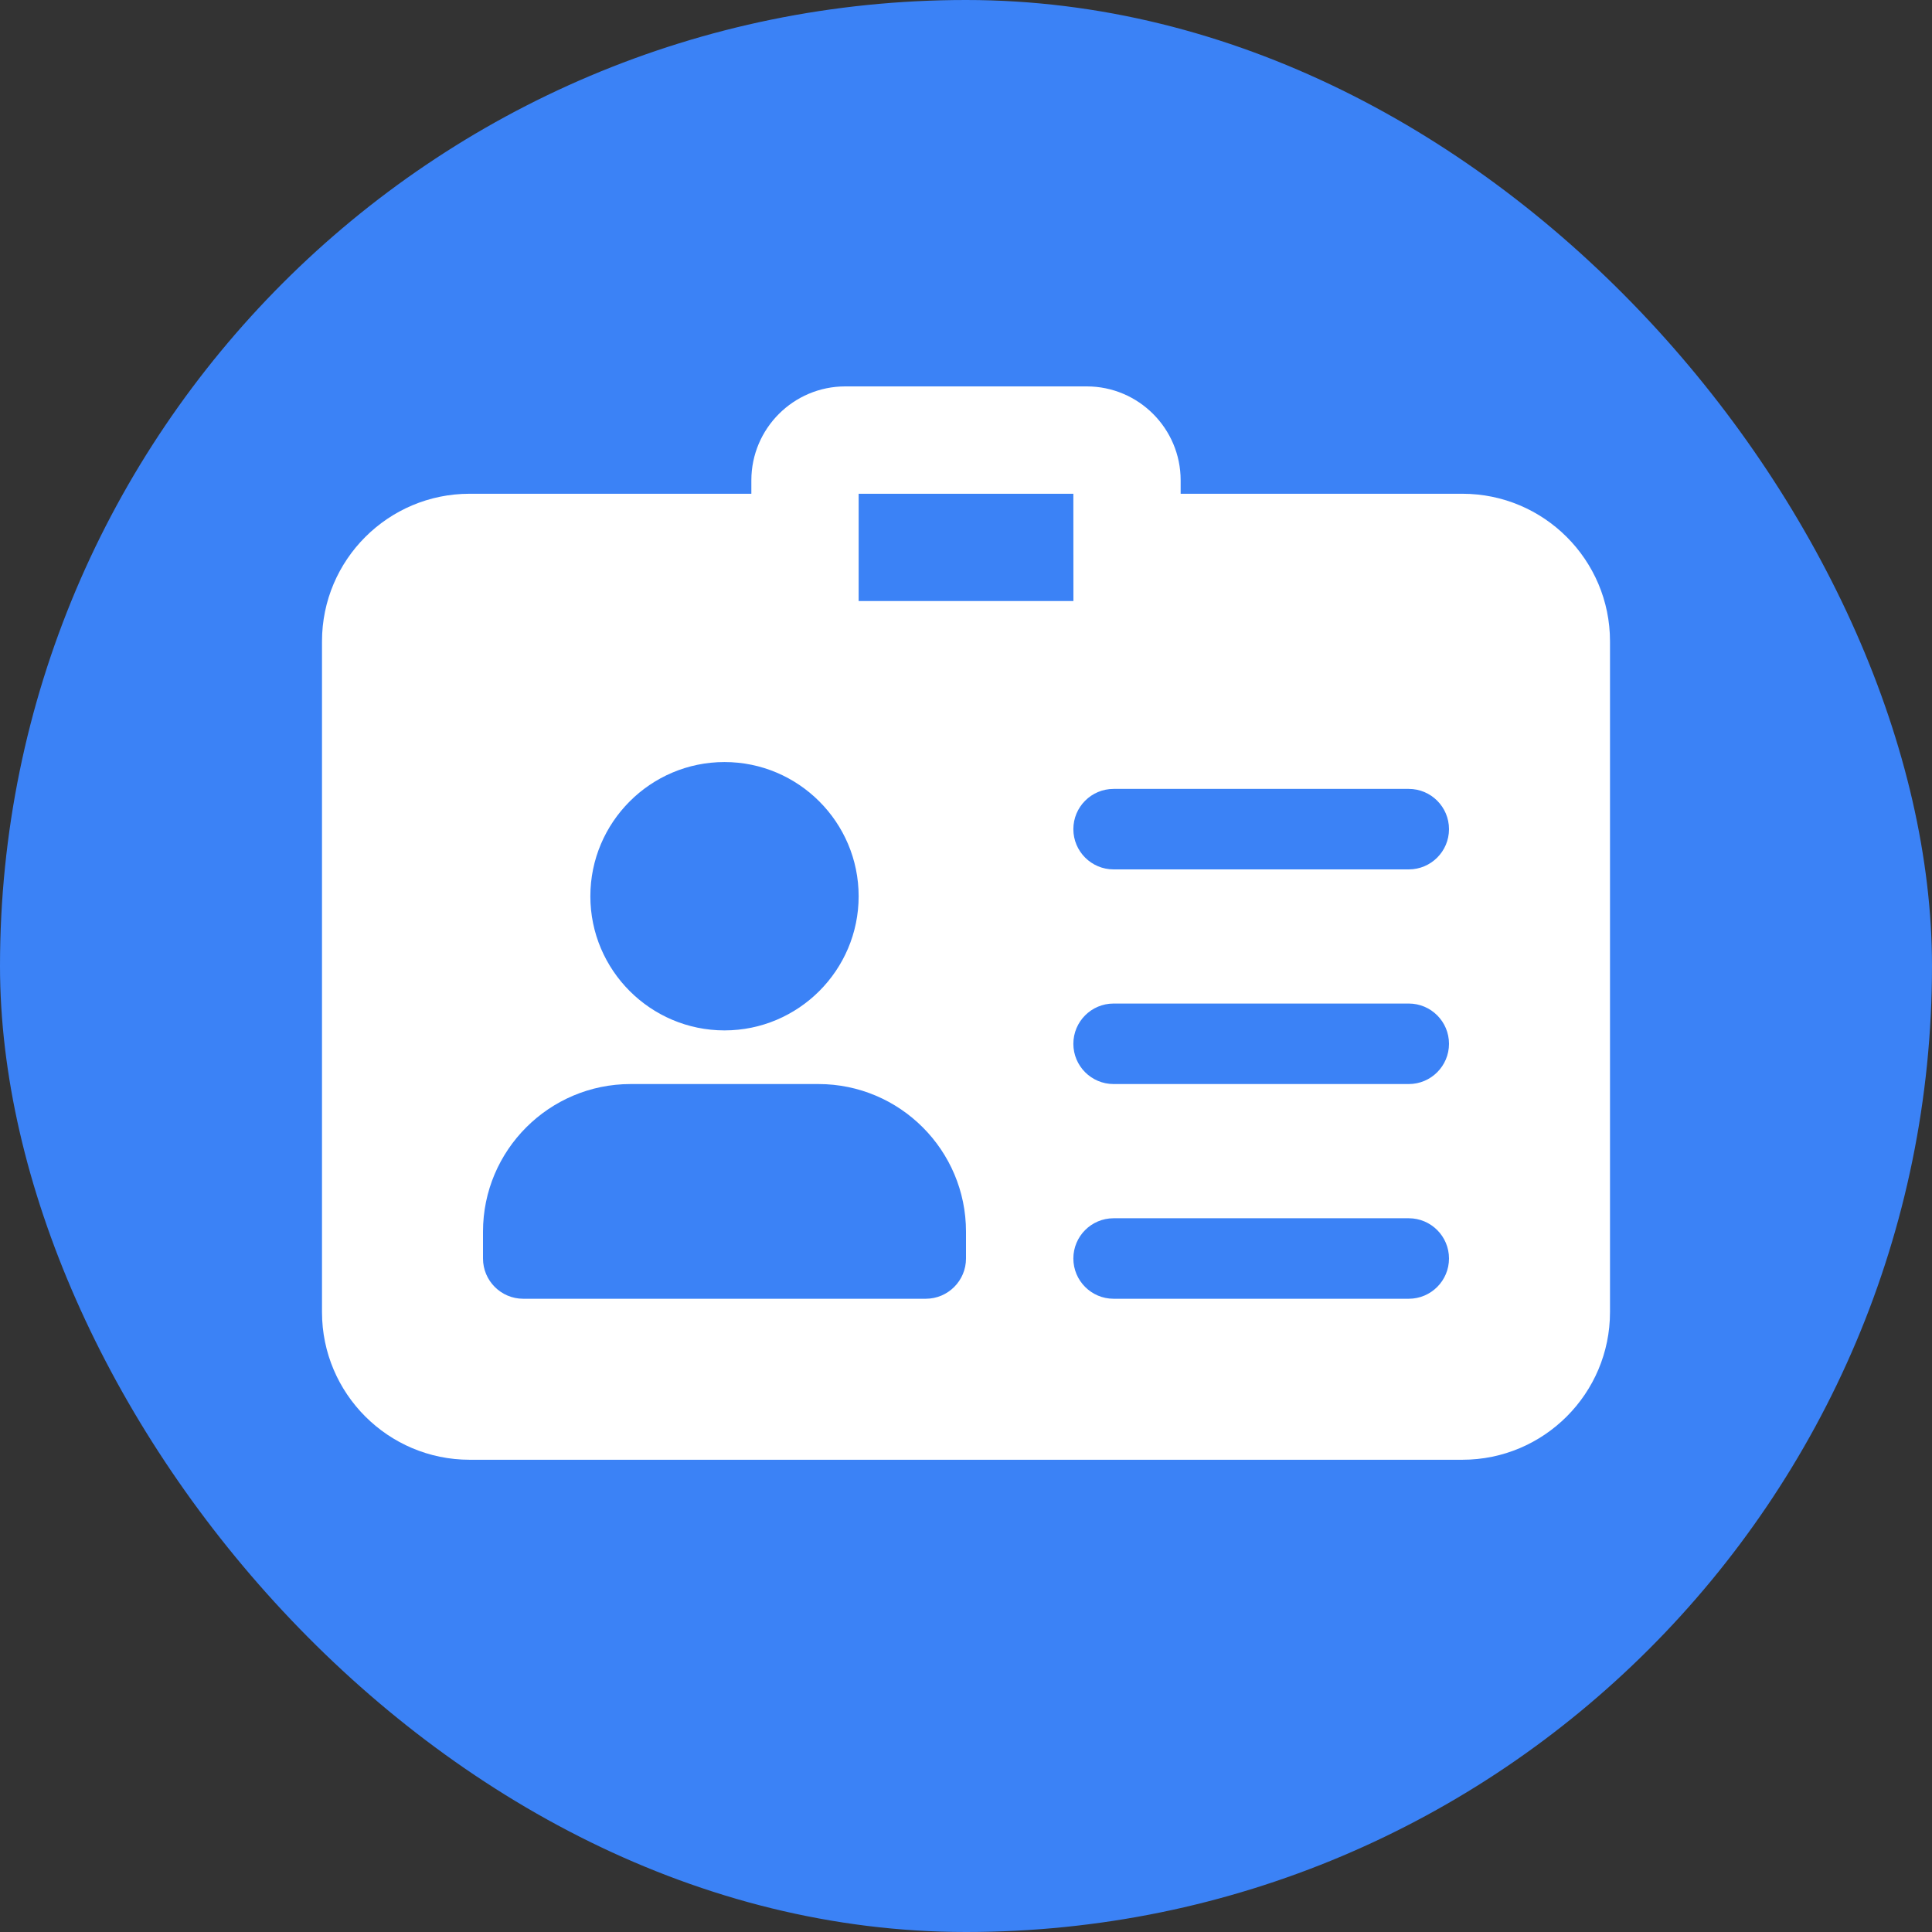 <svg width="30" height="30" viewBox="0 0 30 30" fill="none" xmlns="http://www.w3.org/2000/svg">
<rect x="0" y="0" width="30" height="30" fill="#333333" stroke="none"/>
<rect width="30" height="30" rx="15" fill="#3B82F6"/>
<path d="M22.708 7.667H18.333V7.458C18.333 6.654 17.679 6 16.875 6H13.125C12.321 6 11.667 6.654 11.667 7.458V7.667H7.292C6.028 7.667 5 8.694 5 9.958V20.375C5 21.639 6.028 22.667 7.292 22.667H22.708C23.973 22.667 25 21.639 25 20.375V9.958C25 8.694 23.973 7.667 22.708 7.667V7.667ZM16.668 9.333H13.333V7.667H16.667L16.668 9.333ZM11.25 11.833C12.398 11.833 13.333 12.768 13.333 13.917C13.333 15.065 12.398 16 11.25 16C10.102 16 9.167 15.065 9.167 13.917C9.167 12.768 10.102 11.833 11.25 11.833ZM15 19.542C15 19.887 14.72 20.167 14.375 20.167H8.125C7.78 20.167 7.5 19.887 7.5 19.542V19.125C7.5 17.861 8.528 16.833 9.792 16.833H12.708C13.973 16.833 15 17.861 15 19.125V19.542ZM21.875 20.167H17.292C16.947 20.167 16.667 19.887 16.667 19.542C16.667 19.197 16.947 18.917 17.292 18.917H21.875C22.22 18.917 22.5 19.197 22.5 19.542C22.5 19.887 22.22 20.167 21.875 20.167ZM21.875 16.833H17.292C16.947 16.833 16.667 16.553 16.667 16.208C16.667 15.863 16.947 15.583 17.292 15.583H21.875C22.22 15.583 22.5 15.863 22.5 16.208C22.5 16.553 22.22 16.833 21.875 16.833ZM21.875 13.5H17.292C16.947 13.5 16.667 13.22 16.667 12.875C16.667 12.53 16.947 12.25 17.292 12.25H21.875C22.22 12.25 22.5 12.53 22.5 12.875C22.5 13.22 22.22 13.5 21.875 13.5Z" fill="white"/>
</svg>
